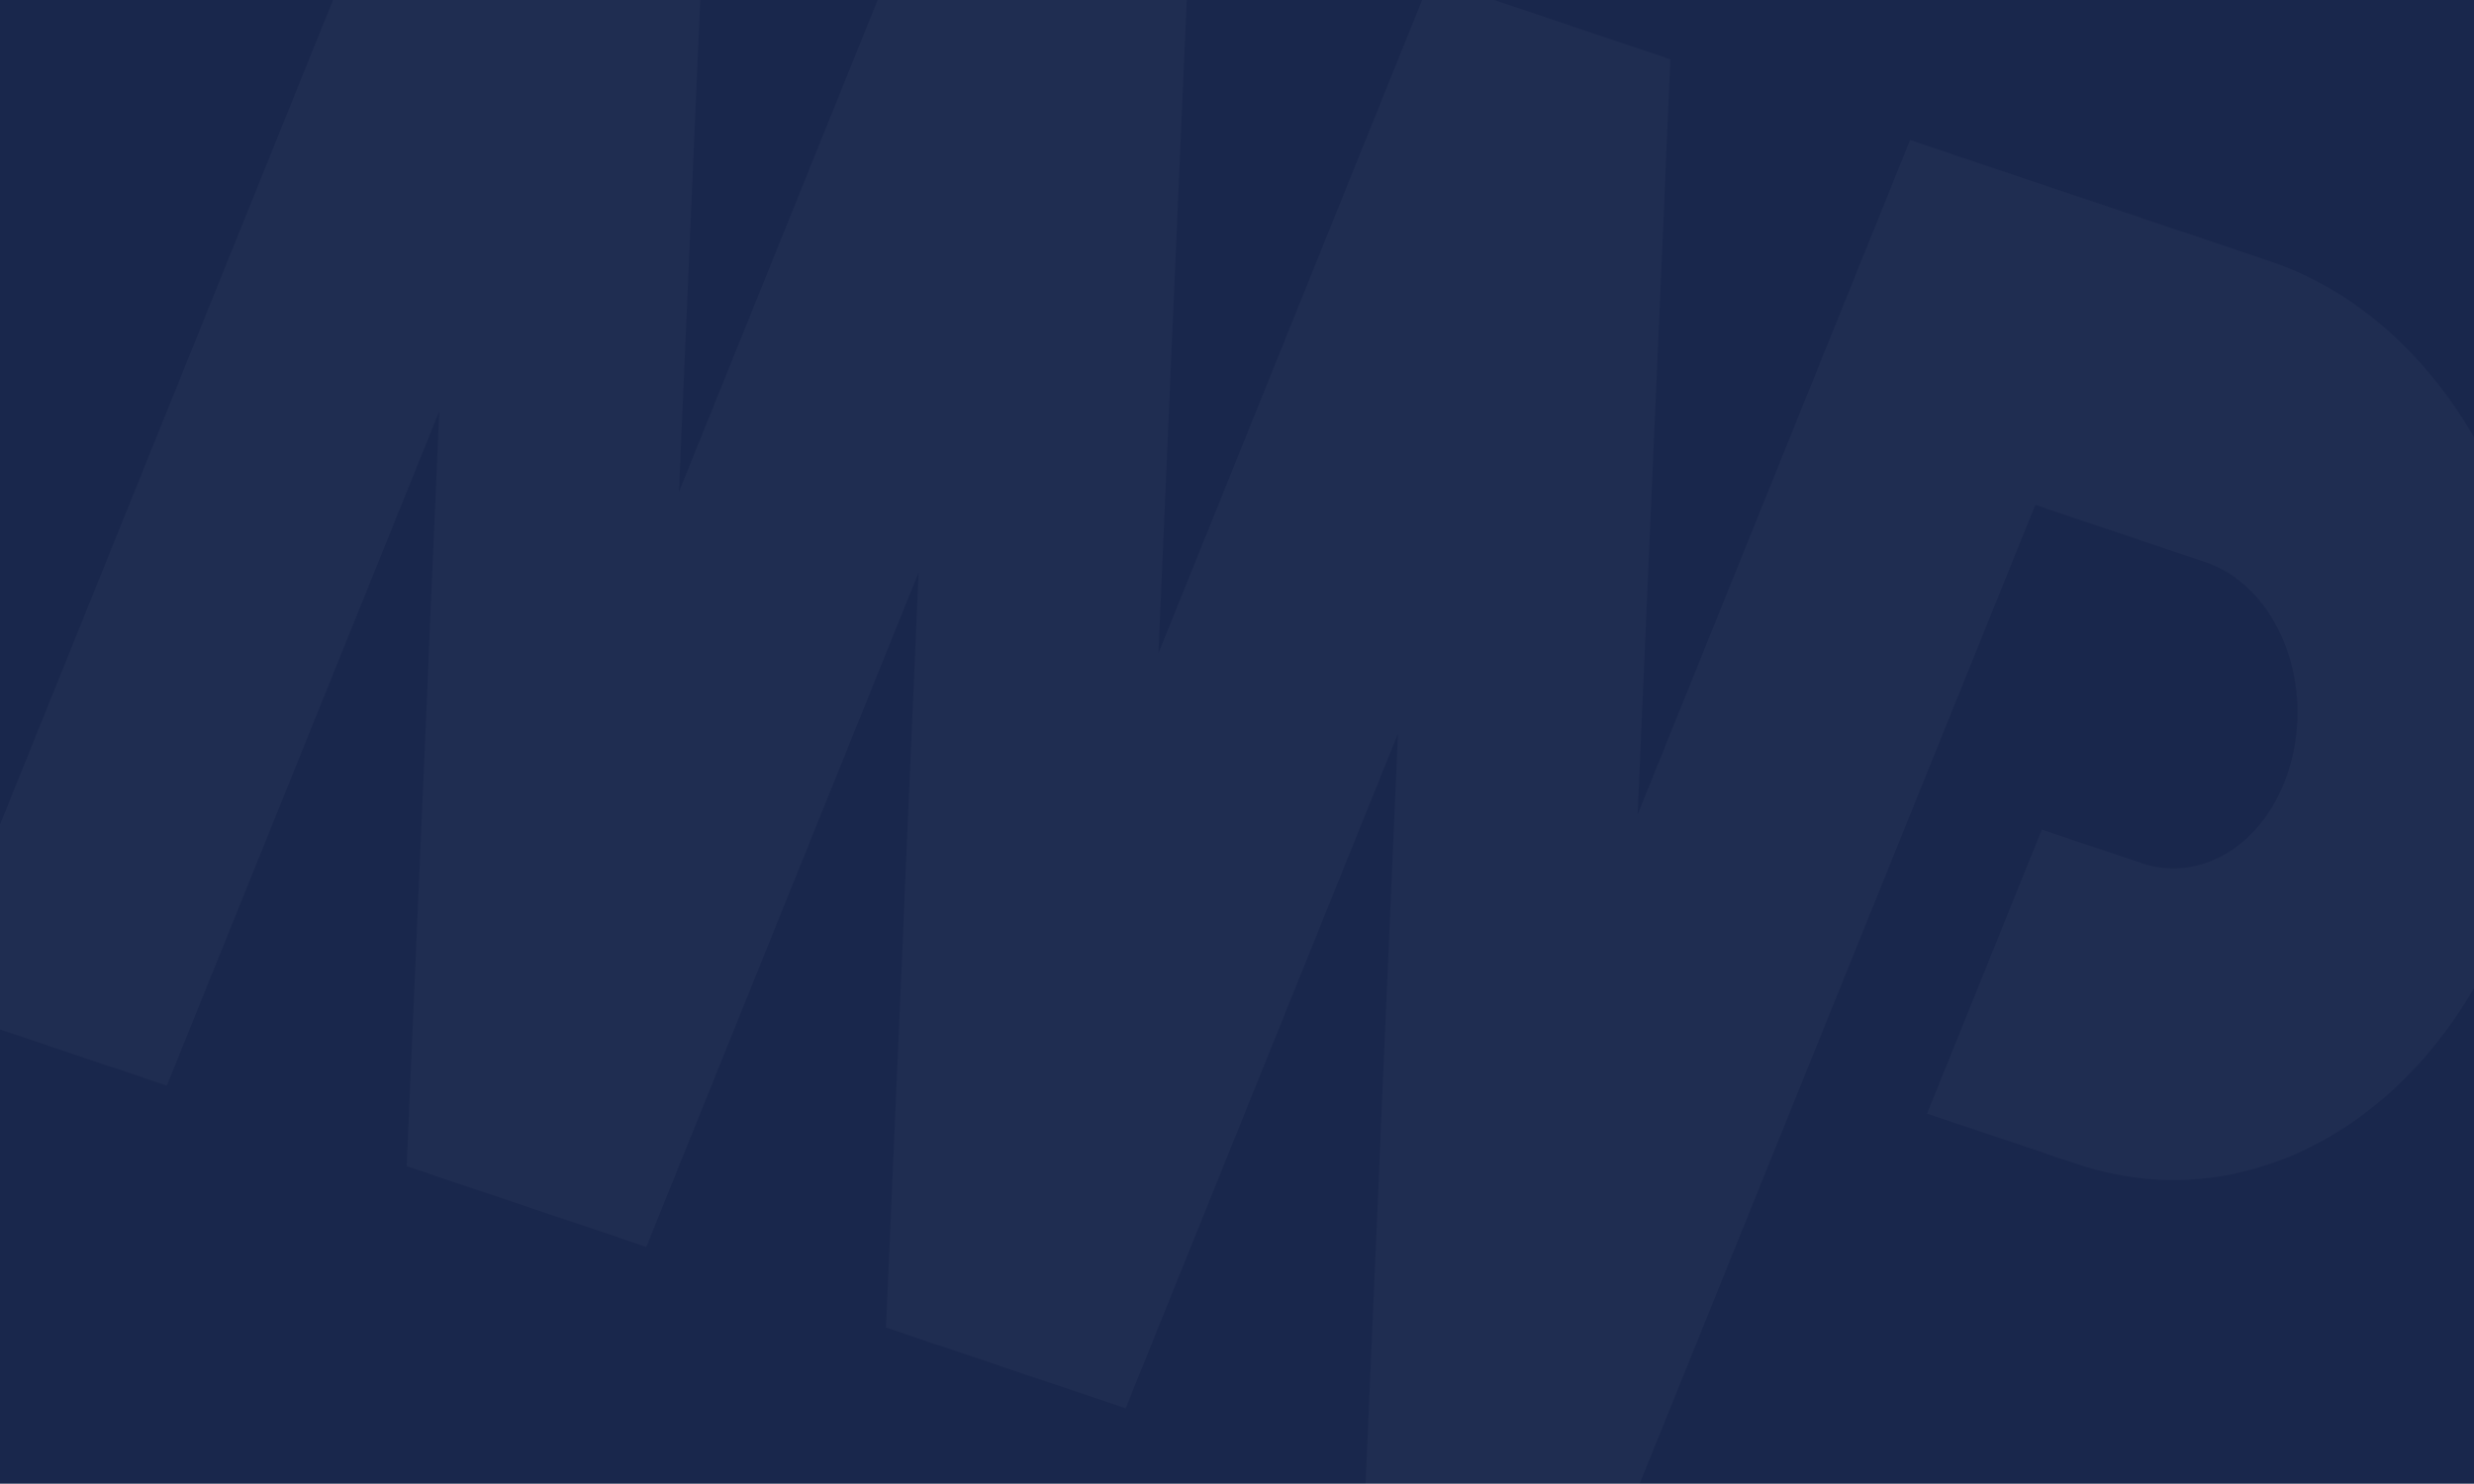 <?xml version="1.0" encoding="utf-8"?>
<!-- Generator: Adobe Illustrator 22.1.0, SVG Export Plug-In . SVG Version: 6.00 Build 0)  -->
<svg version="1.1" id="Warstwa_1" xmlns="http://www.w3.org/2000/svg" xmlns:xlink="http://www.w3.org/1999/xlink" x="0px" y="0px"
	 viewBox="0 0 1600 959.8" style="enable-background:new 0 0 1600 959.8;" xml:space="preserve">
<style type="text/css">
	.st0{clip-path:url(#SVGID_2_);fill-rule:evenodd;clip-rule:evenodd;fill:#19274C;}
	.st1{opacity:3.000000e-02;clip-path:url(#SVGID_2_);fill-rule:evenodd;clip-rule:evenodd;fill:#FFFFFF;}
</style>
<g>
	<defs>
		<rect id="SVGID_1_" width="1600" height="959.8"/>
	</defs>
	<clipPath id="SVGID_2_">
		<use xlink:href="#SVGID_1_"  style="overflow:visible;"/>
	</clipPath>
	<rect x="-189.7" y="-236.5" class="st0" width="2000.6" height="1343.6"/>
	<path class="st1" d="M107.9,702.3l-155-52.2l352.3-872.6l155,52.2l-21.1,488.5l176.2-436.3l155,52.2l-21.1,488.5L925.3-13.8
		l155,52.2l-21.2,488.5l176.2-436.3l155,52.2l77.5,26.1c128.4,43.2,204.6,209,170.2,370.3c-34.4,161.3-166.4,257-294.8,213.8
		l-96.9-32.6l74.2-183.7l64.3,21.6v0c21.4,7.2,43.1,2.8,60.9-10c17.8-12.9,31.6-34.3,37.4-61.2c5.8-26.9,2.3-54.2-8-76.5
		c-10.3-22.3-27.3-39.7-48.7-46.9v0l-110.1-37.1L1038,1015.3l-155-52.2l21.1-488.5L728,911l-155-52.2l21.1-488.5L418,806.6
		l-155-52.2L284.1,266L107.9,702.3z"/>
</g>
</svg>
